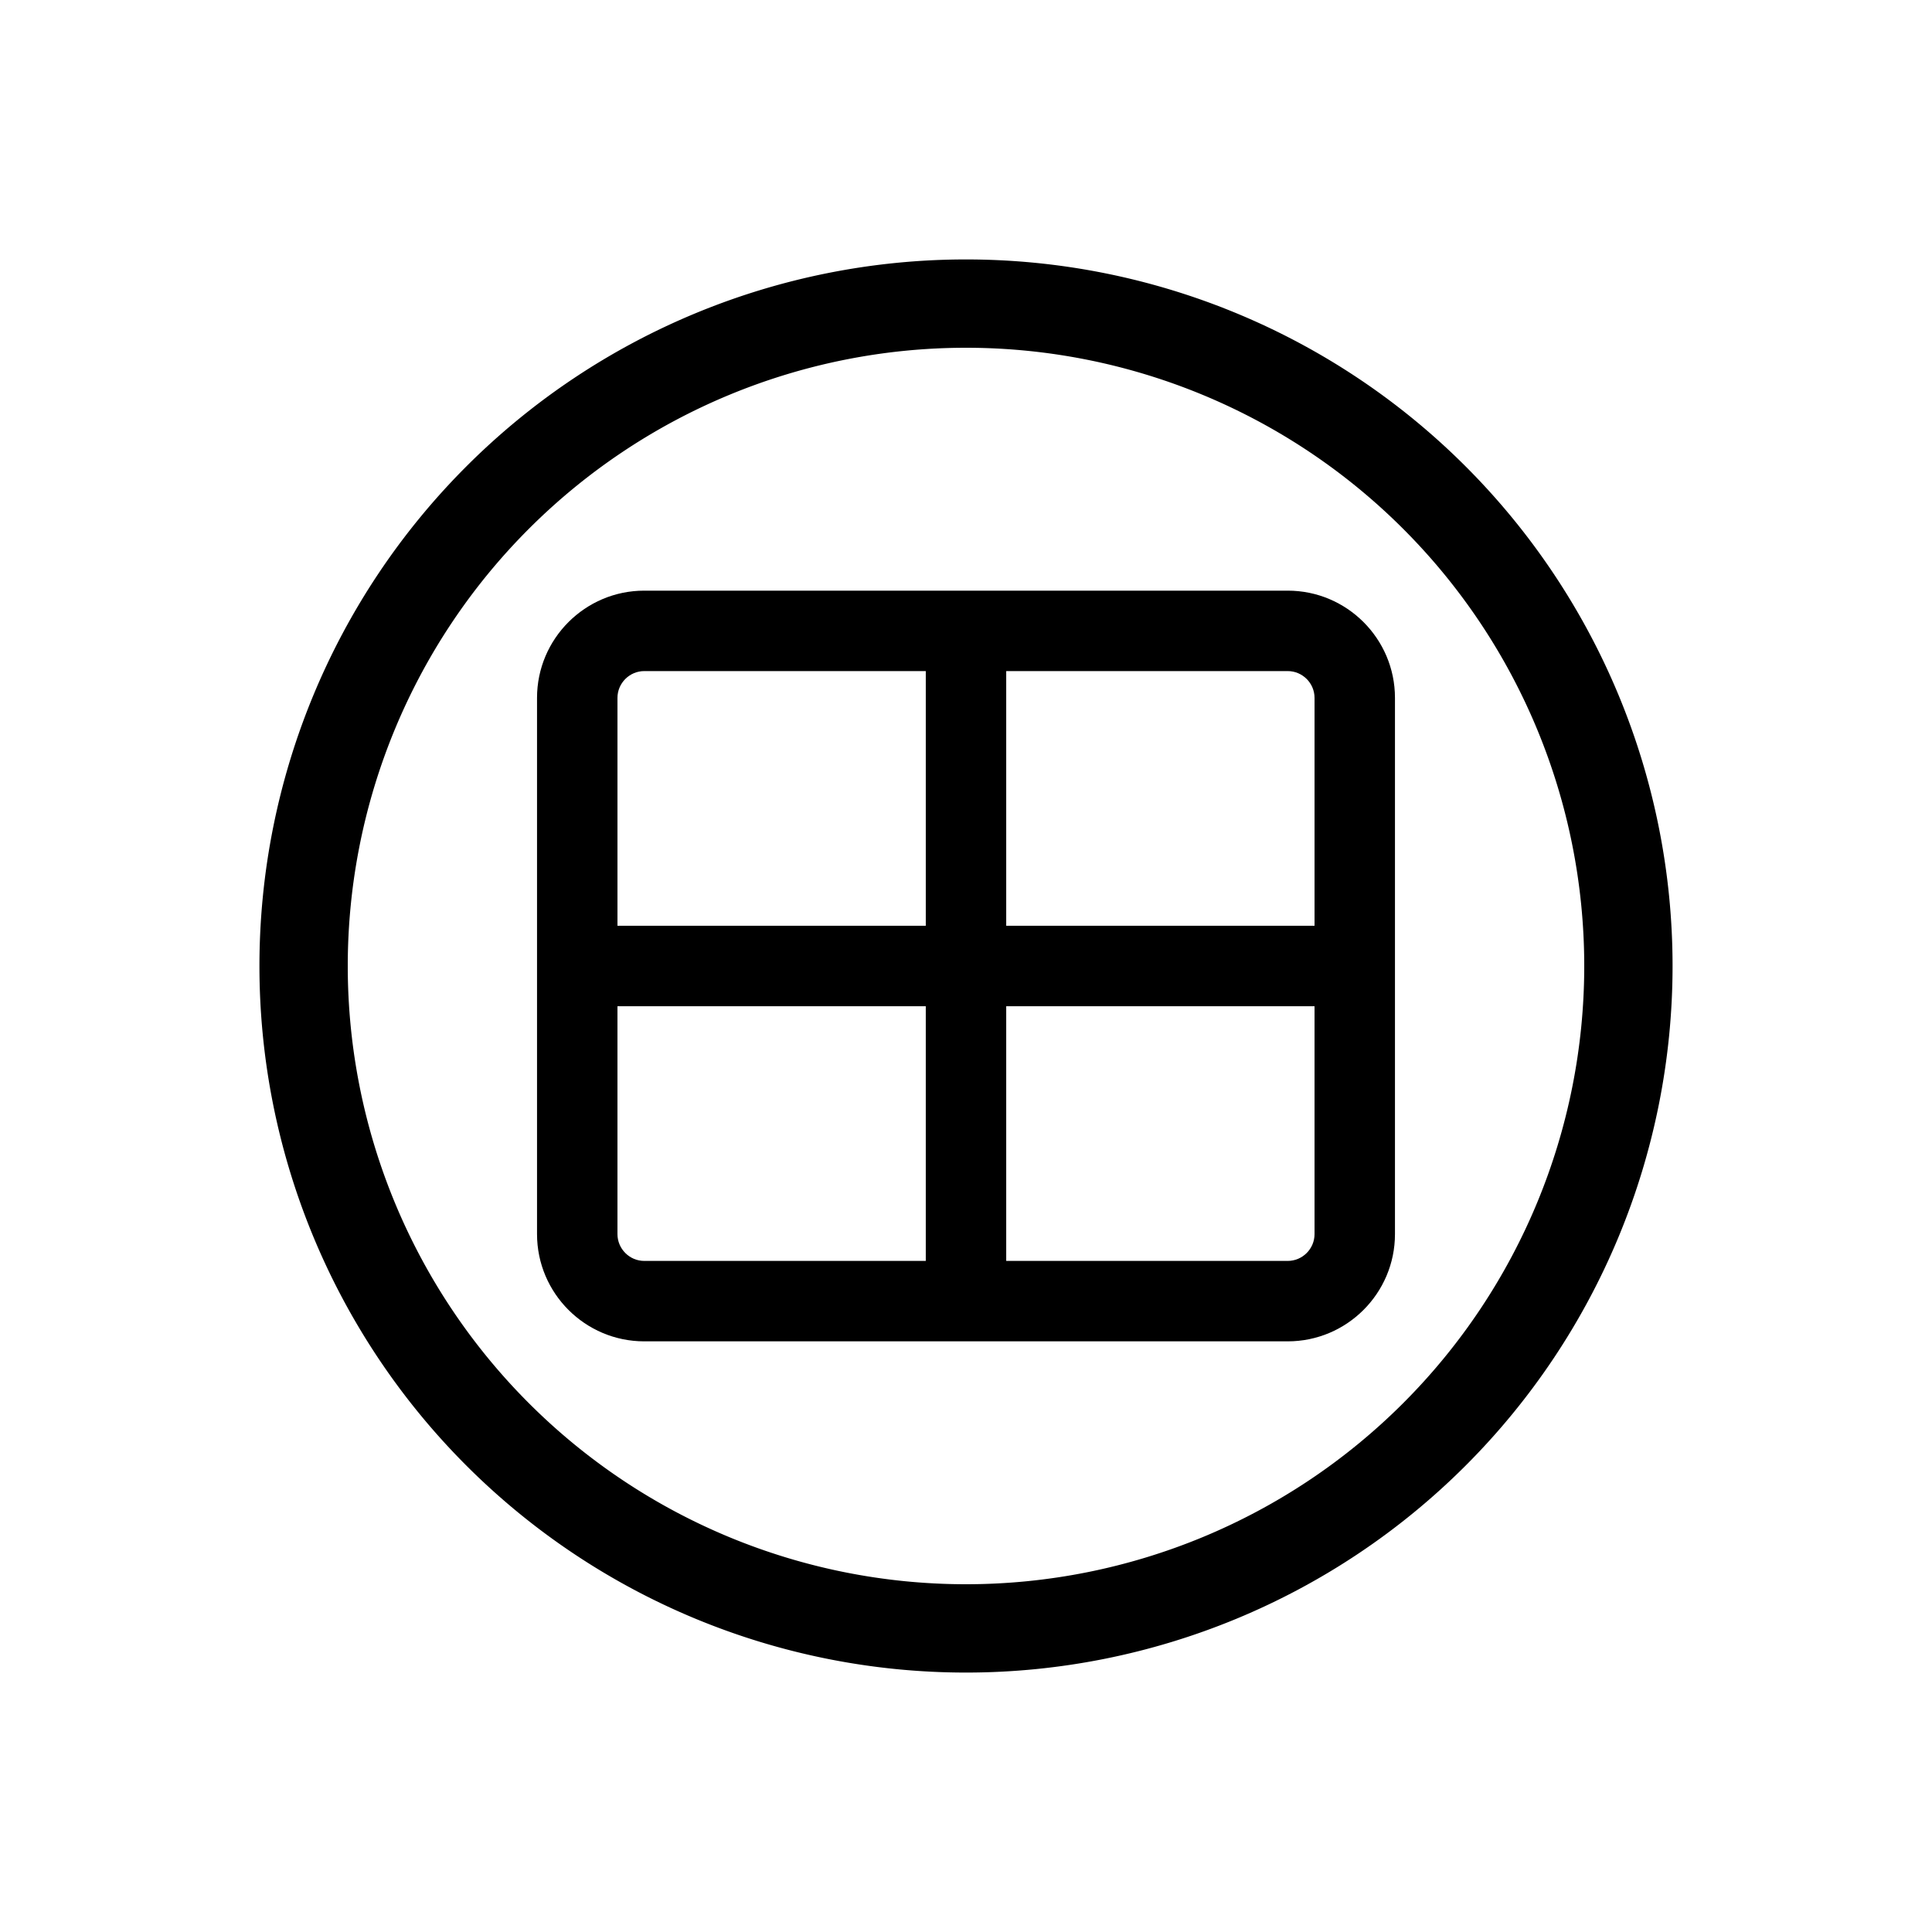 <?xml version="1.0" encoding="UTF-8" standalone="no"?>
<svg
   viewBox="0 0 700 700"
   version="1.1"
   id="svg1"
   sodipodi:docname="page_scene_black.svg"
   width="700"
   height="700"
   inkscape:version="1.3.2 (091e20ef0f, 2023-11-25)"
   xml:space="preserve"
   xmlns:inkscape="http://www.inkscape.org/namespaces/inkscape"
   xmlns:sodipodi="http://sodipodi.sourceforge.net/DTD/sodipodi-0.dtd"
   xmlns="http://www.w3.org/2000/svg"
   xmlns:svg="http://www.w3.org/2000/svg"><defs
     id="defs1" /><sodipodi:namedview
     id="namedview1"
     pagecolor="#ffffff"
     bordercolor="#000000"
     borderopacity="0.25"
     inkscape:showpageshadow="2"
     inkscape:pageopacity="0.0"
     inkscape:pagecheckerboard="0"
     inkscape:deskcolor="#d1d1d1"
     inkscape:zoom="1.40625"
     inkscape:cx="252.8"
     inkscape:cy="255.64444"
     inkscape:window-width="1895"
     inkscape:window-height="1347"
     inkscape:window-x="0"
     inkscape:window-y="0"
     inkscape:window-maximized="1"
     inkscape:current-layer="svg1" /><!--! Font Awesome Pro 6.4.2 by @fontawesome - https://fontawesome.com License - https://fontawesome.com/license (Commercial License) Copyright 2023 Fonticons, Inc. --><path
     d="m 350,126 a 224,224 0 1 1 0,448 224,224 0 1 1 0,-448 z m 0,480 a 256,256 0 1 0 0,-512 256,256 0 1 0 0,512 z"
     id="path1" /><path
     d="m 364.571,243.146 v 92.283 h 111.711 v -82.569 c 0,-5.343 -4.371,-9.714 -9.714,-9.714 z m -29.142,0 H 233.432 c -5.343,0 -9.714,4.371 -9.714,9.714 v 82.569 H 335.429 Z M 223.718,364.571 v 82.569 c 0,5.343 4.371,9.714 9.714,9.714 h 101.997 v -92.283 z m 140.853,92.283 h 101.997 c 5.343,0 9.714,-4.371 9.714,-9.714 V 364.571 H 364.571 Z M 194.576,252.86 c 0,-21.431 17.424,-38.856 38.856,-38.856 h 233.136 c 21.431,0 38.856,17.424 38.856,38.856 v 194.28 c 0,21.431 -17.424,38.856 -38.856,38.856 H 233.432 c -21.431,0 -38.856,-17.424 -38.856,-38.856 z"
     id="path1-2"
     style="stroke-width:0.607" /></svg>
